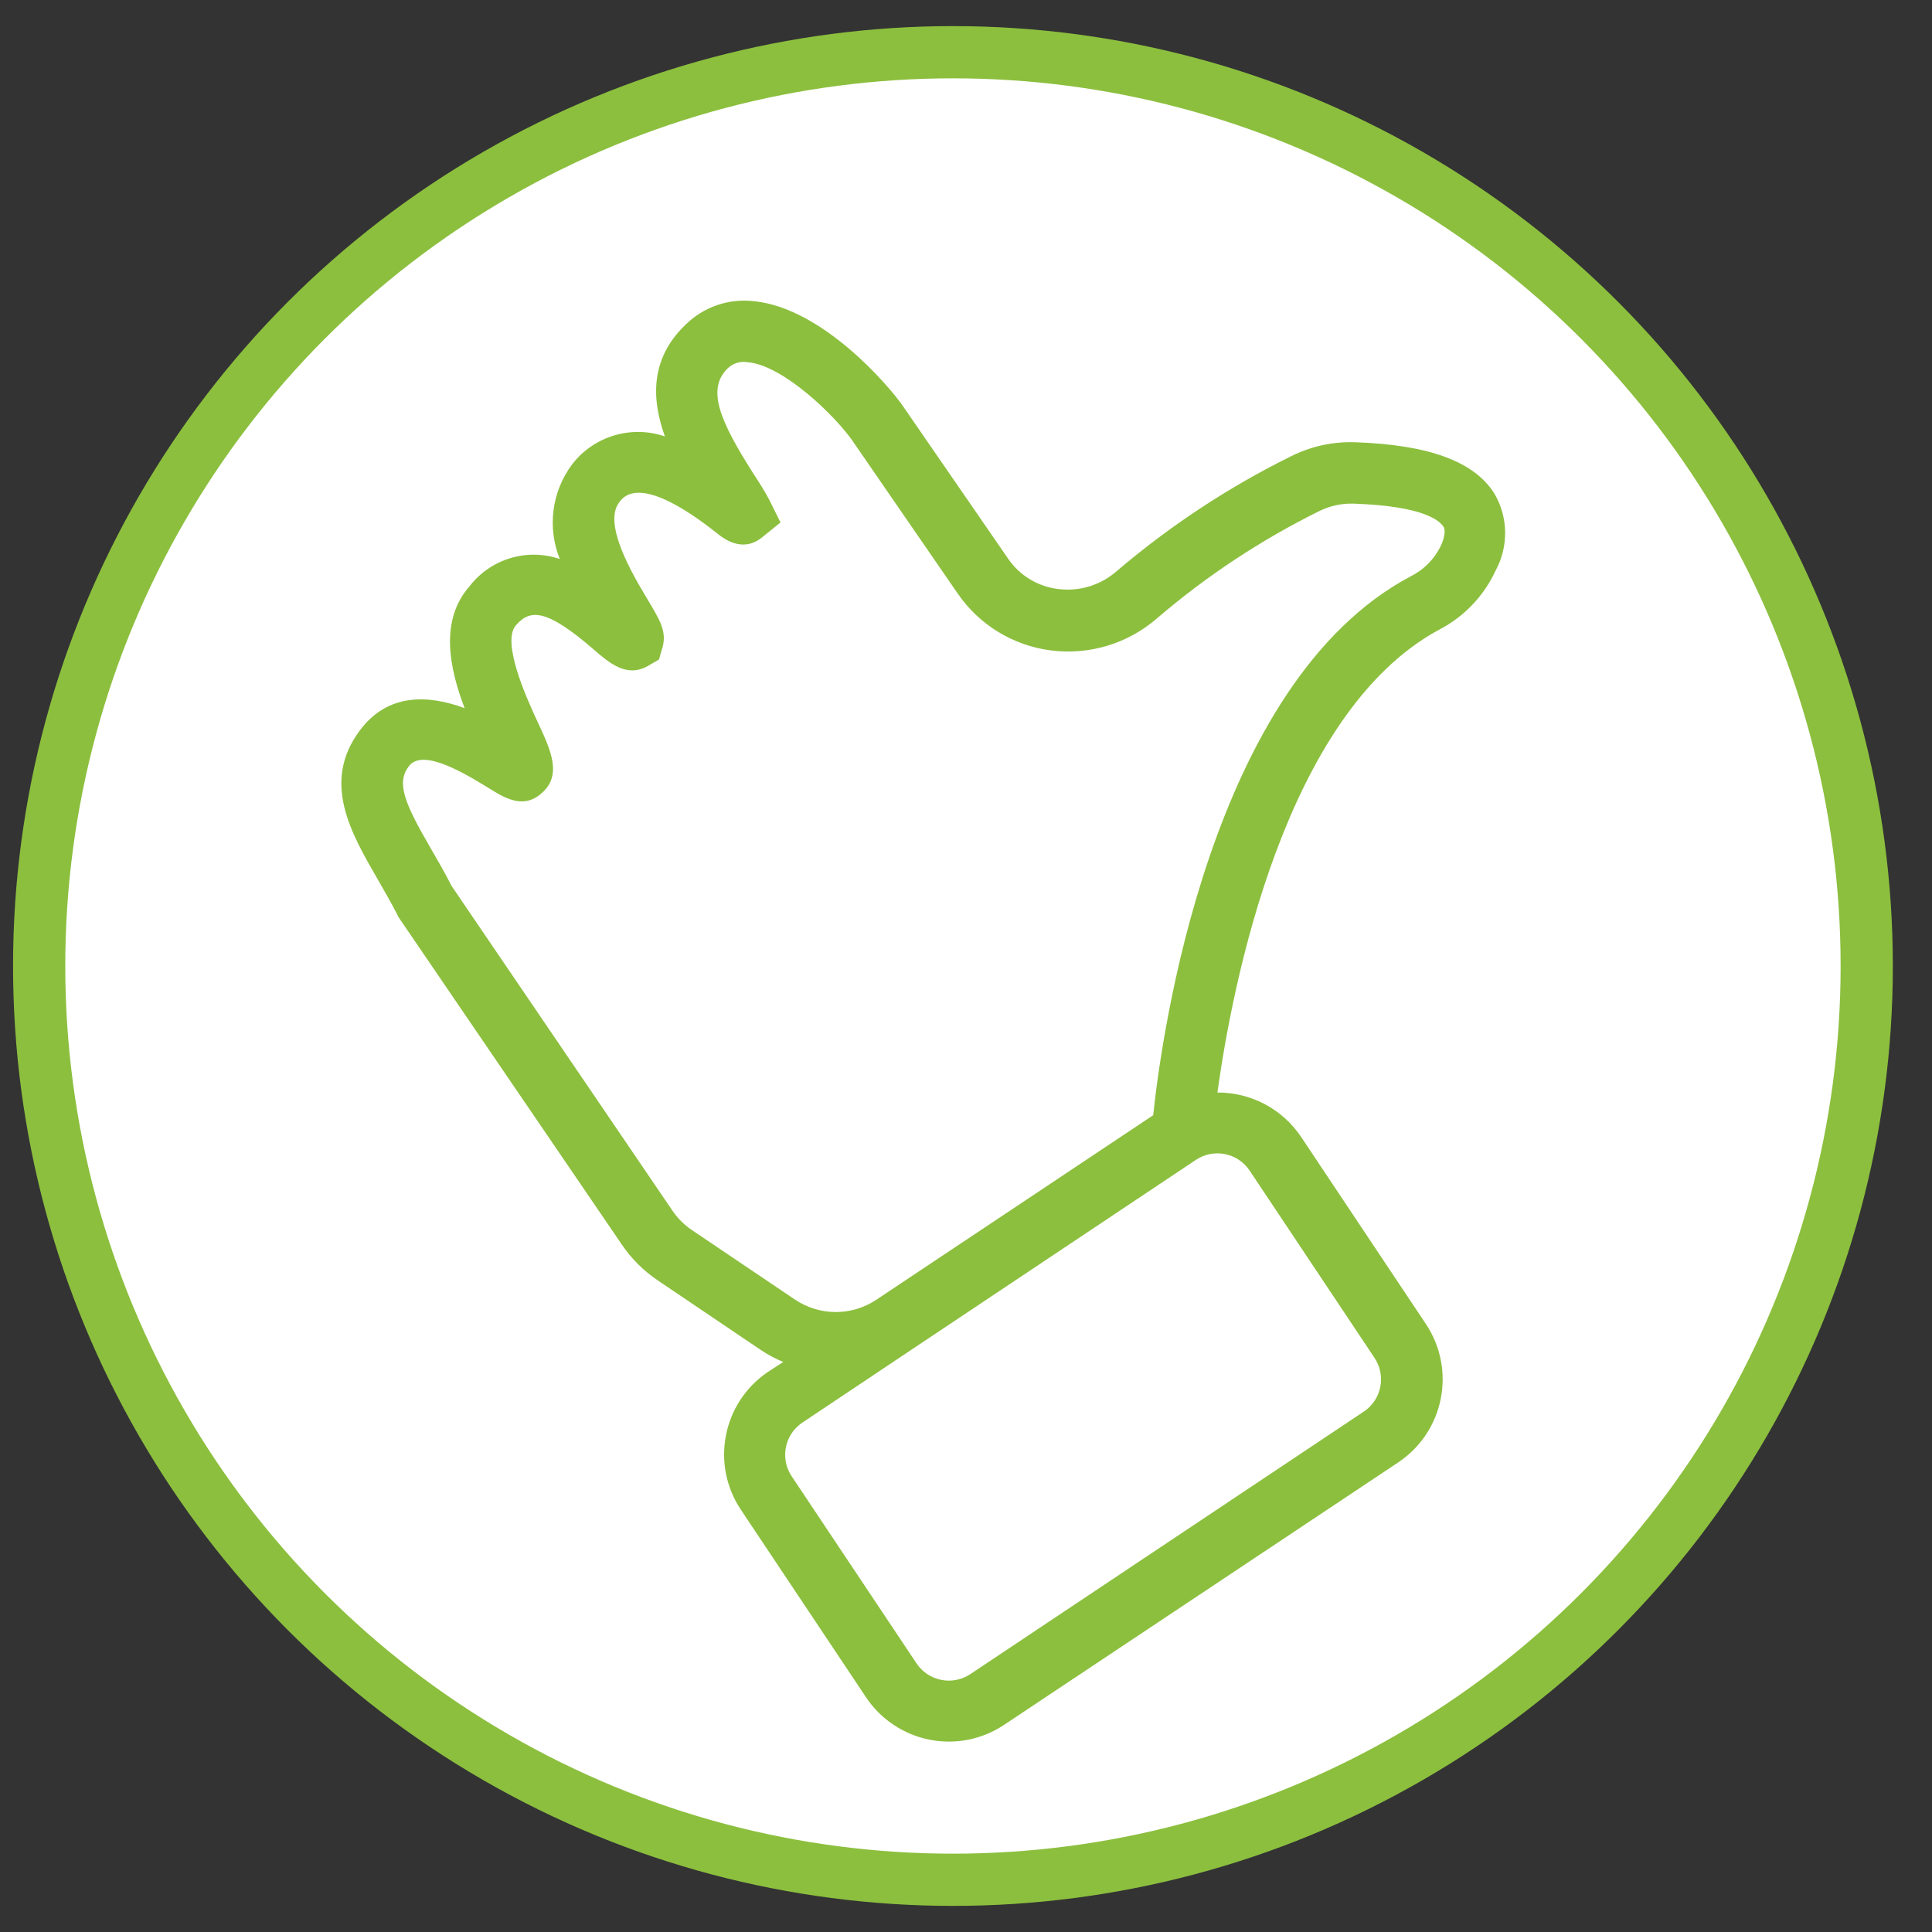 <?xml version="1.0" encoding="UTF-8"?>
<svg width="37px" height="37px" viewBox="0 0 37 37" version="1.1" xmlns="http://www.w3.org/2000/svg" xmlns:xlink="http://www.w3.org/1999/xlink">
    <rect x="0" y="0" width="37" height="37" fill="#333333" stroke="none"/>
    <title>rating-4</title>
    <g id="Symbols" stroke="none" stroke-width="1" fill="none" fill-rule="evenodd">
        <g id="Feedback/first-evaluation/complete" transform="translate(-550, -5)">
            <g id="Group-4" transform="translate(544.25, 0)">
                <g id="Rating/complete-Copy-3" transform="translate(6, 5.5)">
                    <circle id="Oval-Copy-5" stroke="#8CBF3E" fill="#FFFFFF" cx="18" cy="18" r="17.5"></circle>
                    <g id="Shape" transform="translate(4, 5)" fill="#8CBF3E">
                        <path d="M10.19,0.268 C11.502,0.4 12.777,1.89 13.045,2.281 L15.055,5.197 C15.277,5.523 15.629,5.735 16.02,5.781 C16.425,5.831 16.831,5.706 17.137,5.437 C18.156,4.569 19.277,3.83 20.477,3.237 C20.852,3.049 21.268,2.957 21.688,2.969 C23.108,3.016 23.983,3.334 24.371,3.955 C24.636,4.409 24.643,4.969 24.391,5.431 C24.165,5.918 23.783,6.316 23.306,6.562 C20.343,8.167 19.345,13.396 19.065,15.423 C19.708,15.42 20.309,15.739 20.667,16.272 L23.058,19.857 C23.642,20.734 23.406,21.918 22.53,22.505 L14.979,27.533 C14.558,27.814 14.043,27.916 13.546,27.816 C13.05,27.716 12.614,27.424 12.334,27.003 L9.942,23.418 C9.355,22.545 9.586,21.361 10.458,20.773 L10.75,20.583 C10.602,20.522 10.46,20.447 10.327,20.358 L8.35,19.023 C8.074,18.838 7.837,18.601 7.652,18.325 L3.385,12.069 L3.368,12.034 C3.245,11.795 3.111,11.562 2.98,11.334 C2.475,10.459 1.904,9.482 2.636,8.496 C3.184,7.753 3.978,7.814 4.648,8.062 C4.357,7.298 4.164,6.385 4.742,5.728 C5.147,5.202 5.842,4.992 6.471,5.206 C6.228,4.603 6.316,3.917 6.705,3.395 C7.121,2.853 7.837,2.637 8.484,2.858 C8.23,2.158 8.192,1.377 8.877,0.72 C9.223,0.377 9.706,0.211 10.19,0.268 Z M11.117,21.744 C10.777,21.97 10.684,22.43 10.91,22.77 L13.302,26.355 C13.53,26.696 13.99,26.789 14.332,26.562 L21.868,21.534 C22.032,21.425 22.146,21.255 22.184,21.061 C22.223,20.868 22.182,20.668 22.073,20.504 L19.681,16.917 C19.453,16.577 18.994,16.486 18.654,16.712 L13.182,20.364 L11.117,21.744 Z M9.688,1.552 C9.274,1.954 9.54,2.564 10.167,3.553 C10.295,3.748 10.403,3.92 10.485,4.077 L10.697,4.506 L10.336,4.798 C9.965,5.09 9.607,4.818 9.461,4.696 C8.049,3.585 7.711,3.984 7.615,4.112 C7.282,4.524 7.868,5.507 8.151,5.979 C8.385,6.37 8.516,6.586 8.443,6.878 L8.37,7.131 L8.157,7.254 C7.752,7.484 7.422,7.198 7.13,6.947 C6.209,6.148 5.9,6.163 5.628,6.478 C5.357,6.793 5.812,7.825 6.04,8.312 C6.302,8.873 6.53,9.357 6.104,9.707 C5.757,9.998 5.404,9.777 5.095,9.584 C4.479,9.202 3.817,8.858 3.578,9.176 C3.339,9.494 3.493,9.876 3.995,10.739 C4.129,10.97 4.266,11.206 4.397,11.465 L8.621,17.675 C8.721,17.826 8.85,17.956 9,18.057 L10.977,19.39 C11.449,19.706 12.064,19.706 12.535,19.39 L17.835,15.858 C17.992,14.359 18.917,7.583 22.758,5.542 C23.012,5.417 23.217,5.212 23.341,4.958 C23.388,4.862 23.452,4.667 23.391,4.582 C23.33,4.497 23.076,4.191 21.661,4.145 C21.434,4.139 21.208,4.191 21.005,4.293 C19.895,4.844 18.857,5.529 17.916,6.335 C17.356,6.825 16.613,7.051 15.875,6.956 C15.153,6.864 14.505,6.468 14.092,5.868 L12.083,2.952 C11.756,2.473 10.747,1.493 10.073,1.438 C9.934,1.412 9.791,1.454 9.688,1.552 Z"></path>
                    </g>
                </g>
            </g>
        </g>
    </g>
</svg>